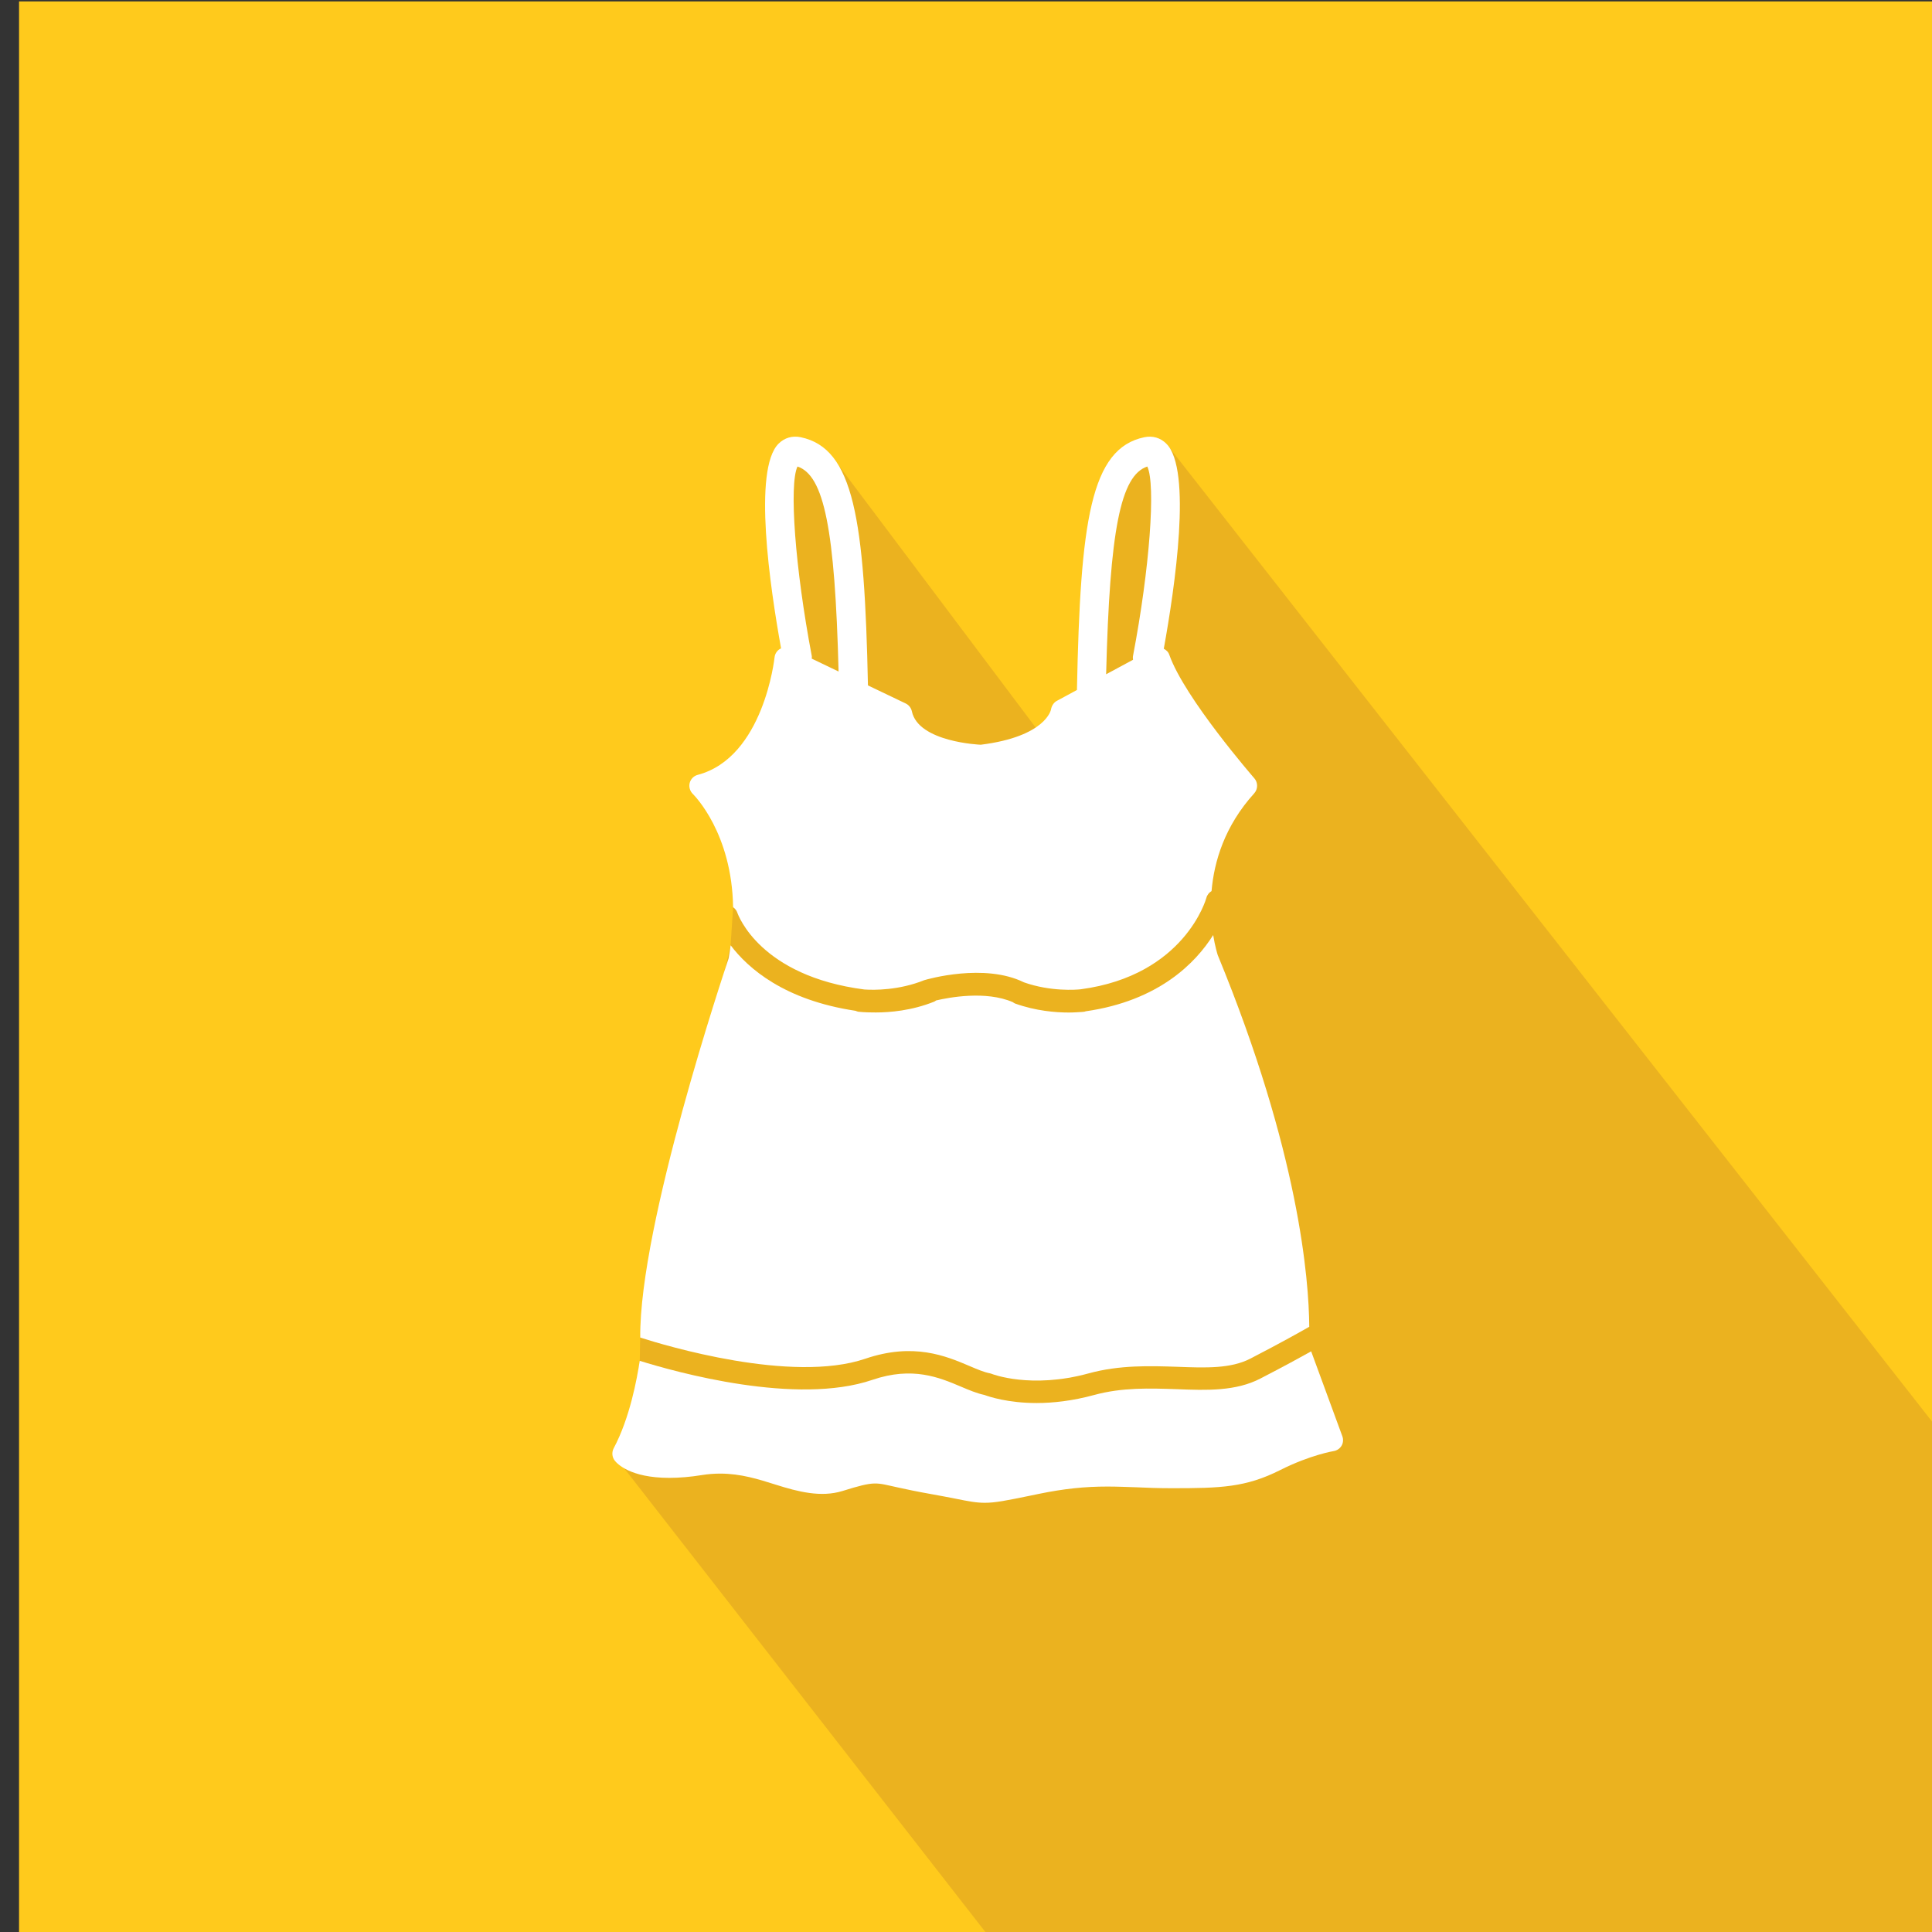 <?xml version="1.0" encoding="utf-8"?>
<!-- Generator: Adobe Illustrator 16.0.0, SVG Export Plug-In . SVG Version: 6.00 Build 0)  -->
<!DOCTYPE svg PUBLIC "-//W3C//DTD SVG 1.1//EN" "http://www.w3.org/Graphics/SVG/1.1/DTD/svg11.dtd">
<svg version="1.1" id="Layer_1" xmlns="http://www.w3.org/2000/svg" xmlns:xlink="http://www.w3.org/1999/xlink" x="0px" y="0px"
	 width="64px" height="64px" viewBox="0 0 64 64" enable-background="new 0 0 64 64" xml:space="preserve">
<rect x="0" y="0" width="64" height="64" fill="#333333" stroke="none"/>
<g id="Woman_x2019_s_Top">
	<rect x="0.631" y="0.047" fill="#FFCA1C" width="63.514" height="64.157"/>
	<path fill="#EBB21F" d="M38.637,14.7l25.508,32.575v16.929H32.801L20.68,48.643l0.512-3.561l0.016-0.775l2.994-12.995l0.084-1.26
		l1.754-7.87c0,0-0.992-9.021,1.688-6.837l7.493,9.97l0.932-2.506l0.619-6.704C36.77,16.104,37.094,13.838,38.637,14.7z"/>
	<g>
		<path fill="#FFFFFF" d="M44.467,47.578l-1.033-2.813c-0.346,0.194-0.895,0.494-1.678,0.899c-0.818,0.425-1.771,0.394-2.779,0.354
			c-0.885-0.029-1.797-0.062-2.729,0.192c-0.725,0.198-1.371,0.267-1.91,0.267c-0.947,0-1.568-0.209-1.727-0.267
			c-0.252-0.053-0.51-0.162-0.779-0.276c-0.713-0.302-1.6-0.679-2.932-0.225c-2.514,0.859-6.496-0.252-7.709-0.63
			c-0.086,0.575-0.324,1.892-0.863,2.899c-0.066,0.129-0.055,0.287,0.033,0.402c0.074,0.098,0.504,0.576,1.809,0.576
			c0.33,0,0.693-0.029,1.084-0.093c0.199-0.032,0.402-0.048,0.602-0.048c0.686,0,1.268,0.186,1.83,0.363
			c0.758,0.241,1.512,0.432,2.223,0.213c1.113-0.347,1.082-0.278,1.867-0.11c0.268,0.058,0.605,0.131,1.061,0.211
			c0.338,0.062,0.602,0.11,0.813,0.153c0.428,0.086,0.686,0.137,0.973,0.137c0.348,0,0.703-0.073,1.484-0.232l0.289-0.06
			c0.85-0.175,1.535-0.246,2.289-0.246c0.321,0,0.633,0.014,0.953,0.024c0.362,0.017,0.743,0.031,1.178,0.031
			c1.621,0,2.451-0.025,3.598-0.604c0.996-0.501,1.758-0.624,1.764-0.626c0.109-0.017,0.207-0.082,0.264-0.179
			C44.494,47.8,44.506,47.684,44.467,47.578z"/>
		<g>
			<path fill="#FFFFFF" d="M24.285,30.052c0.061,0.045,0.113,0.103,0.139,0.18c0.031,0.087,0.756,2.1,4.215,2.547
				c0,0,0.01,0,0.012,0c0.303,0.02,1.127,0.029,1.965-0.309c0.115-0.035,1.993-0.574,3.303,0.071
				c0.888,0.314,1.742,0.246,1.883,0.23c3.445-0.461,4.154-3.001,4.16-3.026c0.026-0.101,0.093-0.181,0.172-0.227
				c0.084-0.976,0.431-2.153,1.412-3.236c0.127-0.141,0.131-0.355,0.006-0.499c-0.022-0.026-2.313-2.661-2.817-4.091
				c-0.029-0.092-0.101-0.16-0.183-0.201c0.369-2.037,0.941-5.938,0.087-6.791c-0.195-0.197-0.455-0.274-0.732-0.216
				c-1.781,0.371-2.119,2.773-2.232,8.373l-0.666,0.36c-0.104,0.055-0.174,0.17-0.193,0.285c-0.002,0.01-0.168,0.897-2.326,1.168
				c-0.02,0-2.068-0.084-2.283-1.106c-0.025-0.114-0.1-0.21-0.203-0.26l-1.252-0.599c-0.115-5.487-0.463-7.854-2.229-8.222
				c-0.277-0.057-0.537,0.019-0.734,0.216c-0.852,0.854-0.283,4.745,0.086,6.783c-0.01,0.004-0.021,0.004-0.031,0.01
				c-0.104,0.059-0.174,0.166-0.186,0.285c-0.004,0.032-0.359,3.315-2.547,3.892c-0.129,0.034-0.229,0.136-0.264,0.267
				c-0.033,0.13,0.008,0.269,0.102,0.362C23.01,26.36,24.246,27.603,24.285,30.052z M38.006,15.454
				c0.283,0.596,0.08,3.376-0.473,6.271c-0.01,0.043-0.004,0.086,0,0.131l-0.891,0.48C36.762,17.56,37.119,15.749,38.006,15.454z
				 M26.418,15.454c0.881,0.293,1.24,2.083,1.361,6.791l-0.889-0.427c0-0.03,0.008-0.061,0-0.093
				C26.34,18.83,26.133,16.05,26.418,15.454z"/>
			<path fill="#FFFFFF" d="M40.338,31.635c-0.01-0.034-0.088-0.279-0.15-0.66c-0.582,0.926-1.807,2.179-4.221,2.525
				c-0.016,0.003-0.029,0.012-0.045,0.014c-0.012,0.002-0.119,0.014-0.281,0.02c-0.067,0.004-0.146,0.007-0.242,0.007
				c-0.422,0-1.082-0.05-1.776-0.299c-0.026-0.011-0.049-0.028-0.072-0.044c-0.896-0.389-2.119-0.156-2.541-0.057
				c-0.02,0.012-0.035,0.027-0.057,0.037c-0.75,0.303-1.484,0.361-1.939,0.361c-0.031,0-0.057-0.001-0.084-0.001
				c-0.004,0-0.012,0-0.016,0c-0.283,0-0.465-0.022-0.484-0.024c-0.031-0.004-0.057-0.018-0.084-0.029
				c-2.367-0.354-3.568-1.409-4.143-2.172c-0.02,0.143-0.037,0.284-0.066,0.433c-0.125,0.374-2.963,8.831-2.928,12.562
				c0.799,0.258,5.016,1.532,7.457,0.701c1.598-0.544,2.67-0.09,3.453,0.243c0.256,0.11,0.479,0.203,0.664,0.239
				c0.026,0.005,0.049,0.011,0.071,0.021c0.013,0.004,1.291,0.506,3.201-0.015c1.037-0.286,2.051-0.249,2.947-0.22
				c0.947,0.037,1.77,0.063,2.418-0.271c1.053-0.545,1.701-0.912,1.951-1.055C43.359,42.381,43.035,38.186,40.338,31.635z"/>
		</g>
	</g>
</g>
</svg>
